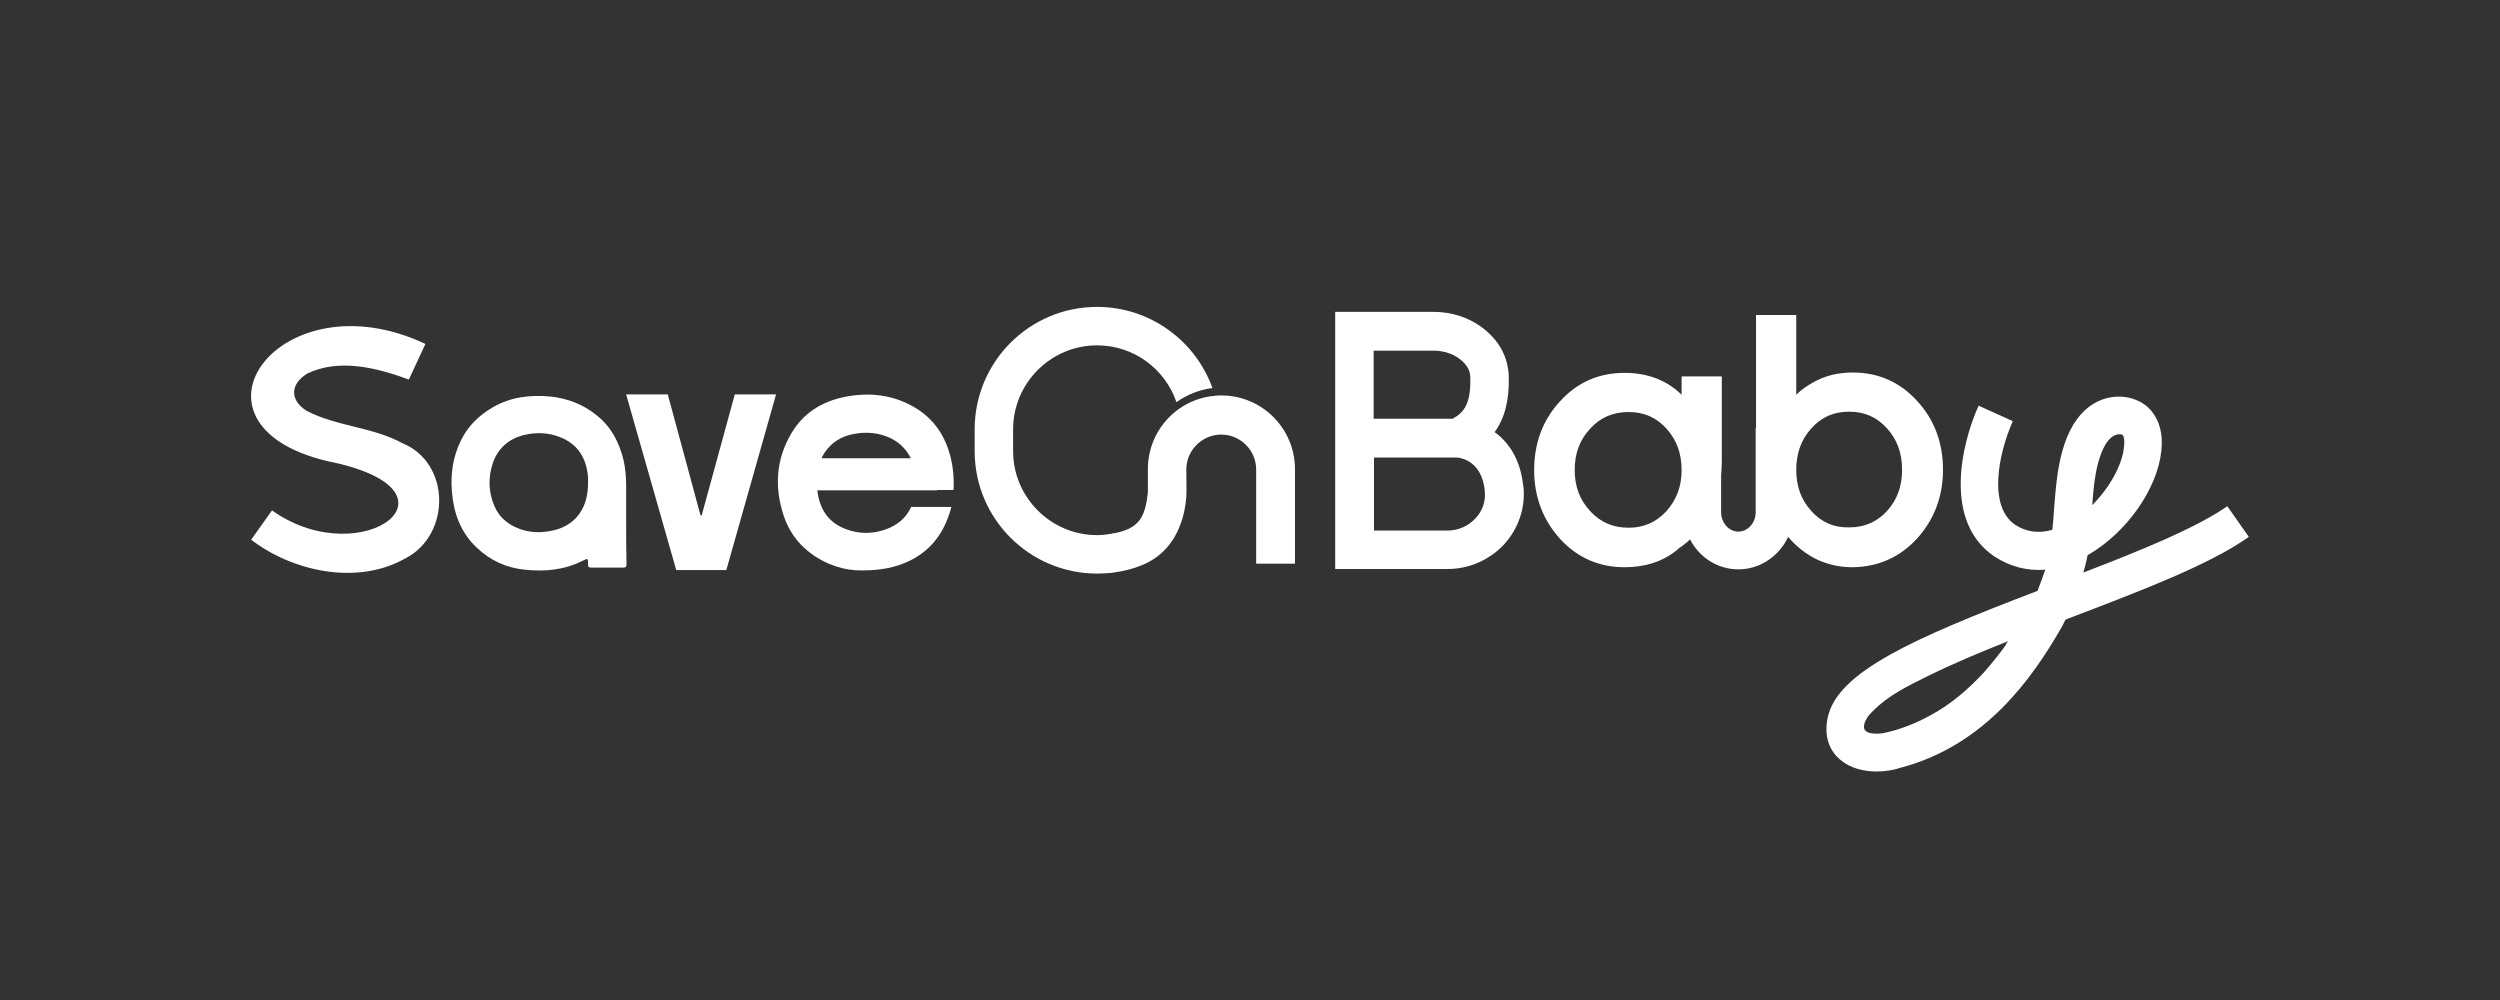 <?xml version="1.0" encoding="utf-8"?>
<!-- Generator: Adobe Illustrator 28.0.0, SVG Export Plug-In . SVG Version: 6.00 Build 0)  -->
<svg version="1.1" id="Capa_1" xmlns="http://www.w3.org/2000/svg" xmlns:xlink="http://www.w3.org/1999/xlink" x="0px" y="0px"
	 viewBox="0 0 708.7 283.5" style="enable-background:new 0 0 708.7 283.5;" xml:space="preserve">
<rect x="0" y="0" width="708.7" height="283.5" fill="#333333" stroke="none"/>
<style type="text/css">
	.st0{fill:#F7BCAF;}
	.st1{fill:#B6D9D0;}
	.st2{fill:#FFFFFF;}
</style>
<rect fill="none" width="708.7" height="283.5"/>
<g>
	<g>
		<path class="st2" d="M177.5,147.4c0-3.2,0-6.5,0-9.7c0-2.4-0.2-4.8-0.7-7.1c-1.2-5.1-3.5-9.6-7.7-12.9c-3.8-3.1-8.3-4.8-13.2-5.3
			c-5.6-0.5-11,0.1-16.1,3c-4,2.3-7.2,5.4-9.2,9.6c-2.2,4.5-2.9,9.3-2.5,14.3c0.5,6.2,2.5,11.7,7.1,16c3.8,3.6,8.4,5.7,13.6,6.2
			c5.6,0.6,11.1,0.1,16.3-2.5c1.6-0.8,1.6-0.8,1.6,1c0,0.8,0.3,0.9,1,0.9c3,0,5.9,0,8.9,0c0.8,0,1-0.2,1-1
			C177.5,155.6,177.5,151.5,177.5,147.4z M166.7,136.8c0,3.7-0.8,7.2-3.4,10c-1.7,1.8-3.8,2.9-6.2,3.5c-3.3,0.8-6.7,0.8-9.9-0.4
			c-3.8-1.4-6.4-4-7.6-7.9c-1.1-3.4-1.1-6.9,0-10.4c1.4-4.4,4.5-7.2,9-8.3c3.4-0.8,6.8-0.7,10.1,0.6c5.2,2,7.6,6.1,8,11.5
			C166.7,135.9,166.7,136.4,166.7,136.8z"/>
		<polygon class="st2" points="199,145.8 198.8,146.3 198.5,145.8 189.3,111.8 177.5,111.8 191.7,161.6 205.9,161.6 220,111.8 
			208.3,111.8 		"/>
		<path class="st2" d="M265.7,138.9h4.6c0.2-3.2-0.1-6.4-0.9-9.6c-1.5-5.7-4.5-10.3-9.6-13.5c-6.3-3.9-13.2-4.7-20.3-3.3
			c-6.5,1.3-11.8,4.6-15.2,10.4c-4.3,7.3-4.8,15.1-2.2,23.1c1.4,4.3,3.8,7.8,7.4,10.6c4.7,3.6,10.1,5.2,14.8,5.1
			c5.4,0,9.4-0.8,13.3-2.6c5.7-2.7,9.4-7.2,11.4-13.1c0.3-0.8,0.5-1.6,0.7-2.3h-11.4c-1.4,3.1-3.9,5.2-7.3,6.4
			c-3.7,1.3-7.5,1.3-11.2-0.1c-5.1-1.9-7.5-5.8-8.1-11h27.9H265.7z M240.8,123.3c3.6-0.9,7.2-0.9,10.7,0.5c3.1,1.2,5.3,3.3,6.7,6.1
			h-25.3c0.1-0.2,0.2-0.3,0.2-0.5C234.8,126.3,237.4,124.2,240.8,123.3z"/>
		<path class="st2" d="M114,125.6c-8.5-4.6-18.5-4.7-27-9.1c-4.9-3-4.8-7.6,0.1-10.6c9.1-4.4,19.9-1.6,28.8,1.7l4.7-10.1
			c-41.1-19.4-72,22.6-27.9,33.2c41.5,8.2,10.3,31.7-15,14.4c-0.2-0.2-0.4-0.3-0.6-0.4l0,0c0.2,0.1,0.4,0.3,0.6,0.4
			c-0.2-0.1-0.4-0.3-0.6-0.4l-5.9,8.3c11.6,8.9,29.9,13.1,43.7,5.3C127.9,151.6,127.8,131.2,114,125.6z"/>
	</g>
	<path class="st2" d="M346.2,112.1c-0.6,0-1.2,0-1.8,0.1c-3.8,0.3-7.4,1.7-10.3,3.8c-5.3,3.8-8.7,10-8.7,17v6.6
		c-0.3,3.1-0.9,5.4-1.8,7c-0.6,1.1-1.4,1.9-2.4,2.6c-0.4,0.2-0.8,0.5-1.2,0.7c-1.1,0.5-2.3,0.9-3.8,1.2c-0.2,0-0.4,0.1-0.7,0.1
		c-0.1,0-0.2,0-0.3,0.1c-1.4,0.2-2.7,0.4-4.2,0.4c-13.1,0-23.8-10.7-23.8-23.8v-6.2c0-13.1,10.7-23.8,23.8-23.8
		c10.4,0,19.3,6.7,22.5,16.1c3-2.1,6.4-3.5,10.2-4c-4.8-13.4-17.7-23-32.7-23c-19.2,0-34.7,15.6-34.7,34.7v6.2
		c0,19.2,15.6,34.7,34.7,34.7c1.4,0,2.7-0.1,4.1-0.2c0.1,0,0.3,0,0.4-0.1c0.1,0,0.2,0,0.3,0c2.7-0.4,5.3-1,7.7-2
		c3-1.2,5.7-3,7.9-5.8c0.5-0.6,0.9-1.3,1.4-2c2.1-3.5,3.2-7.6,3.5-11.7c0.1-2.5,0-5.1,0-7.7c0-5.3,4.2-9.6,9.4-9.9
		c0.2,0,0.3,0,0.5,0c5.5,0,9.9,4.5,9.9,9.9v26.7h6.1h4.9V133C367.1,121.5,357.8,112.1,346.2,112.1z"/>
	<g>
		<path class="st2" d="M543.5,152.6c4.8-5.3,7.3-11.9,7.3-19.4c0-7.6-2.4-14.2-7.3-19.5c-4.9-5.4-11-8.1-18.3-8.1
			c-4.1,0-7.9,0.9-11.2,2.8c-1.8,1-3.4,2.1-4.8,3.5V89.3h-11.4v32h-0.1v23.9c0,3-2.2,5.5-4.9,5.5c-2.7,0-4.9-2.5-4.9-5.5v-10.4
			c0.1-1.3,0.2-2.6,0.2-4c0-0.2,0-0.5,0-0.7v-23.4h-11.4v5.2c-4.2-4.1-9.6-6.2-16.2-6.2c-7.3,0-13.4,2.7-18.3,8.1
			c-4.9,5.3-7.3,11.9-7.3,19.5c0,7.5,2.5,14.1,7.3,19.4c4.9,5.4,11.1,8.1,18.3,8.1c5.9,0,10.8-1.6,14.8-4.8c0.1-0.1,0.3-0.2,0.4-0.4
			c0.2-0.2,0.6-0.4,1-0.7c0.6-0.5,1.5-1.1,2.4-2c2.6,5.1,7.8,8.5,13.7,8.5c6.2,0,11.6-3.8,14.1-9.2c2.2,2.6,5.1,5,8.6,6.6
			c3,1.3,6.2,2,9.7,2C532.4,160.7,538.6,158,543.5,152.6z M472.3,145c-2.9,3.1-6.4,4.6-10.6,4.6c-4.4,0-8-1.5-10.9-4.7
			c-3-3.2-4.4-7-4.4-11.7c0-4.7,1.4-8.5,4.4-11.7c2.9-3.2,6.5-4.7,10.9-4.7c4.3,0,7.8,1.5,10.7,4.7c2.9,3.2,4.3,7,4.3,11.8
			C476.7,138,475.2,141.8,472.3,145z M513.5,144.9c-2.9-3.2-4.3-7-4.3-11.7c0-4.7,1.4-8.6,4.3-11.8c2.9-3.2,6.4-4.7,10.7-4.7
			c4.3,0,7.8,1.5,10.7,4.7c2.9,3.2,4.3,7,4.3,11.8c0,4.7-1.4,8.5-4.3,11.7c-2.9,3.1-6.4,4.6-10.7,4.6
			C519.8,149.6,516.3,148,513.5,144.9z"/>
		<path class="st2" d="M431.8,137.7c-0.8-7.6-4.2-12.4-8.1-15.2c2.9-4,4.2-9.2,4-15.9c-0.2-5.5-2.8-10.2-7.6-13.8
			c-3.9-2.9-8.7-4.4-13.9-4.4h-16.8v0h-10.9v72.9h31.9c6.1,0,11.9-2.6,16-7c4-4.4,6-10.2,5.5-16L431.8,137.7z M406.3,99.4
			c2.8,0,5.4,0.8,7.4,2.3c2.7,2,3.1,4,3.1,5.3c0.2,7.6-1.9,10-5,11.7l-22.4,0V99.4H406.3z M418.3,146.9c-2,2.2-4.9,3.5-7.9,3.5
			h-20.9v-20.7H413c1.4,0.1,7,1.1,7.9,9.3l0,0.3C421.2,142,420.3,144.8,418.3,146.9z"/>
		<path class="st2" d="M631.4,143.5c-8.7,6.1-24.4,12.5-40.8,18.8c0.5-1.7,0.9-3.4,1.2-4.9c0.1-0.1,0.2-0.1,0.3-0.2
			c10.7-6.2,19.5-18.6,20.6-29.4c0.5-4.7-0.5-8.5-2.8-11.3c-3.8-4.5-11-5.4-16.5-2c-3.6,2.2-6.3,6-8.1,11.2
			c-2.1,6.2-2.5,12.4-3,18.4c-0.1,2.1-0.3,4.1-0.5,6.1c-3.9,1.1-7.4,0.6-10.5-1.4c-7.9-5.3-4.7-20.5-0.7-29.4l-9.7-4.4
			c-5.1,11.3-9.9,33,4.4,42.7c4.4,2.9,9.3,4.2,14.5,3.8c-0.7,2.1-1.5,4.1-2.2,6c-35.3,13.5-56.8,23-59.5,36c-1,4.8,0.2,9,3.5,11.8
			c2.9,2.5,6.7,3.4,10.4,3.4c2.5,0,4.9-0.4,6.9-1.1c23.9-6.3,37.3-25.5,45.3-39.4c0.4-0.6,0.8-1.5,1.3-2.5c0.1-0.1,0.3-0.1,0.4-0.2
			c20.7-7.9,40.3-15.3,51.6-23.3L631.4,143.5z M595.4,129.2c1-2.8,2.2-4.7,3.7-5.6c0.5-0.3,1.2-0.5,1.7-0.5c0.5,0,0.9,0.1,1,0.3
			c0.1,0.1,0.6,0.8,0.3,3.4c-0.5,4.9-3.9,11.3-9,16.4C593.5,138.1,593.9,133.5,595.4,129.2z M568.5,183c-0.3,0.4-0.6,0.8-0.8,1.1
			c-0.6,0.7-1.1,1.5-1.7,2.2c-1.1,1.4-2.3,2.8-3.5,4.2c-4.5,4.9-9.6,9.3-15.5,12.4c-4,2.2-8.6,4-13,4.9c-1.5,0.3-5.9,0.6-5.6-2
			c0.2-1.7,1.4-3.2,2.6-4.3c4.2-4.3,10.1-7.2,15.4-9.8c7.5-3.7,15.2-6.9,23-10C569,181.9,568.6,182.8,568.5,183z"/>
	</g>
</g>
</svg>
